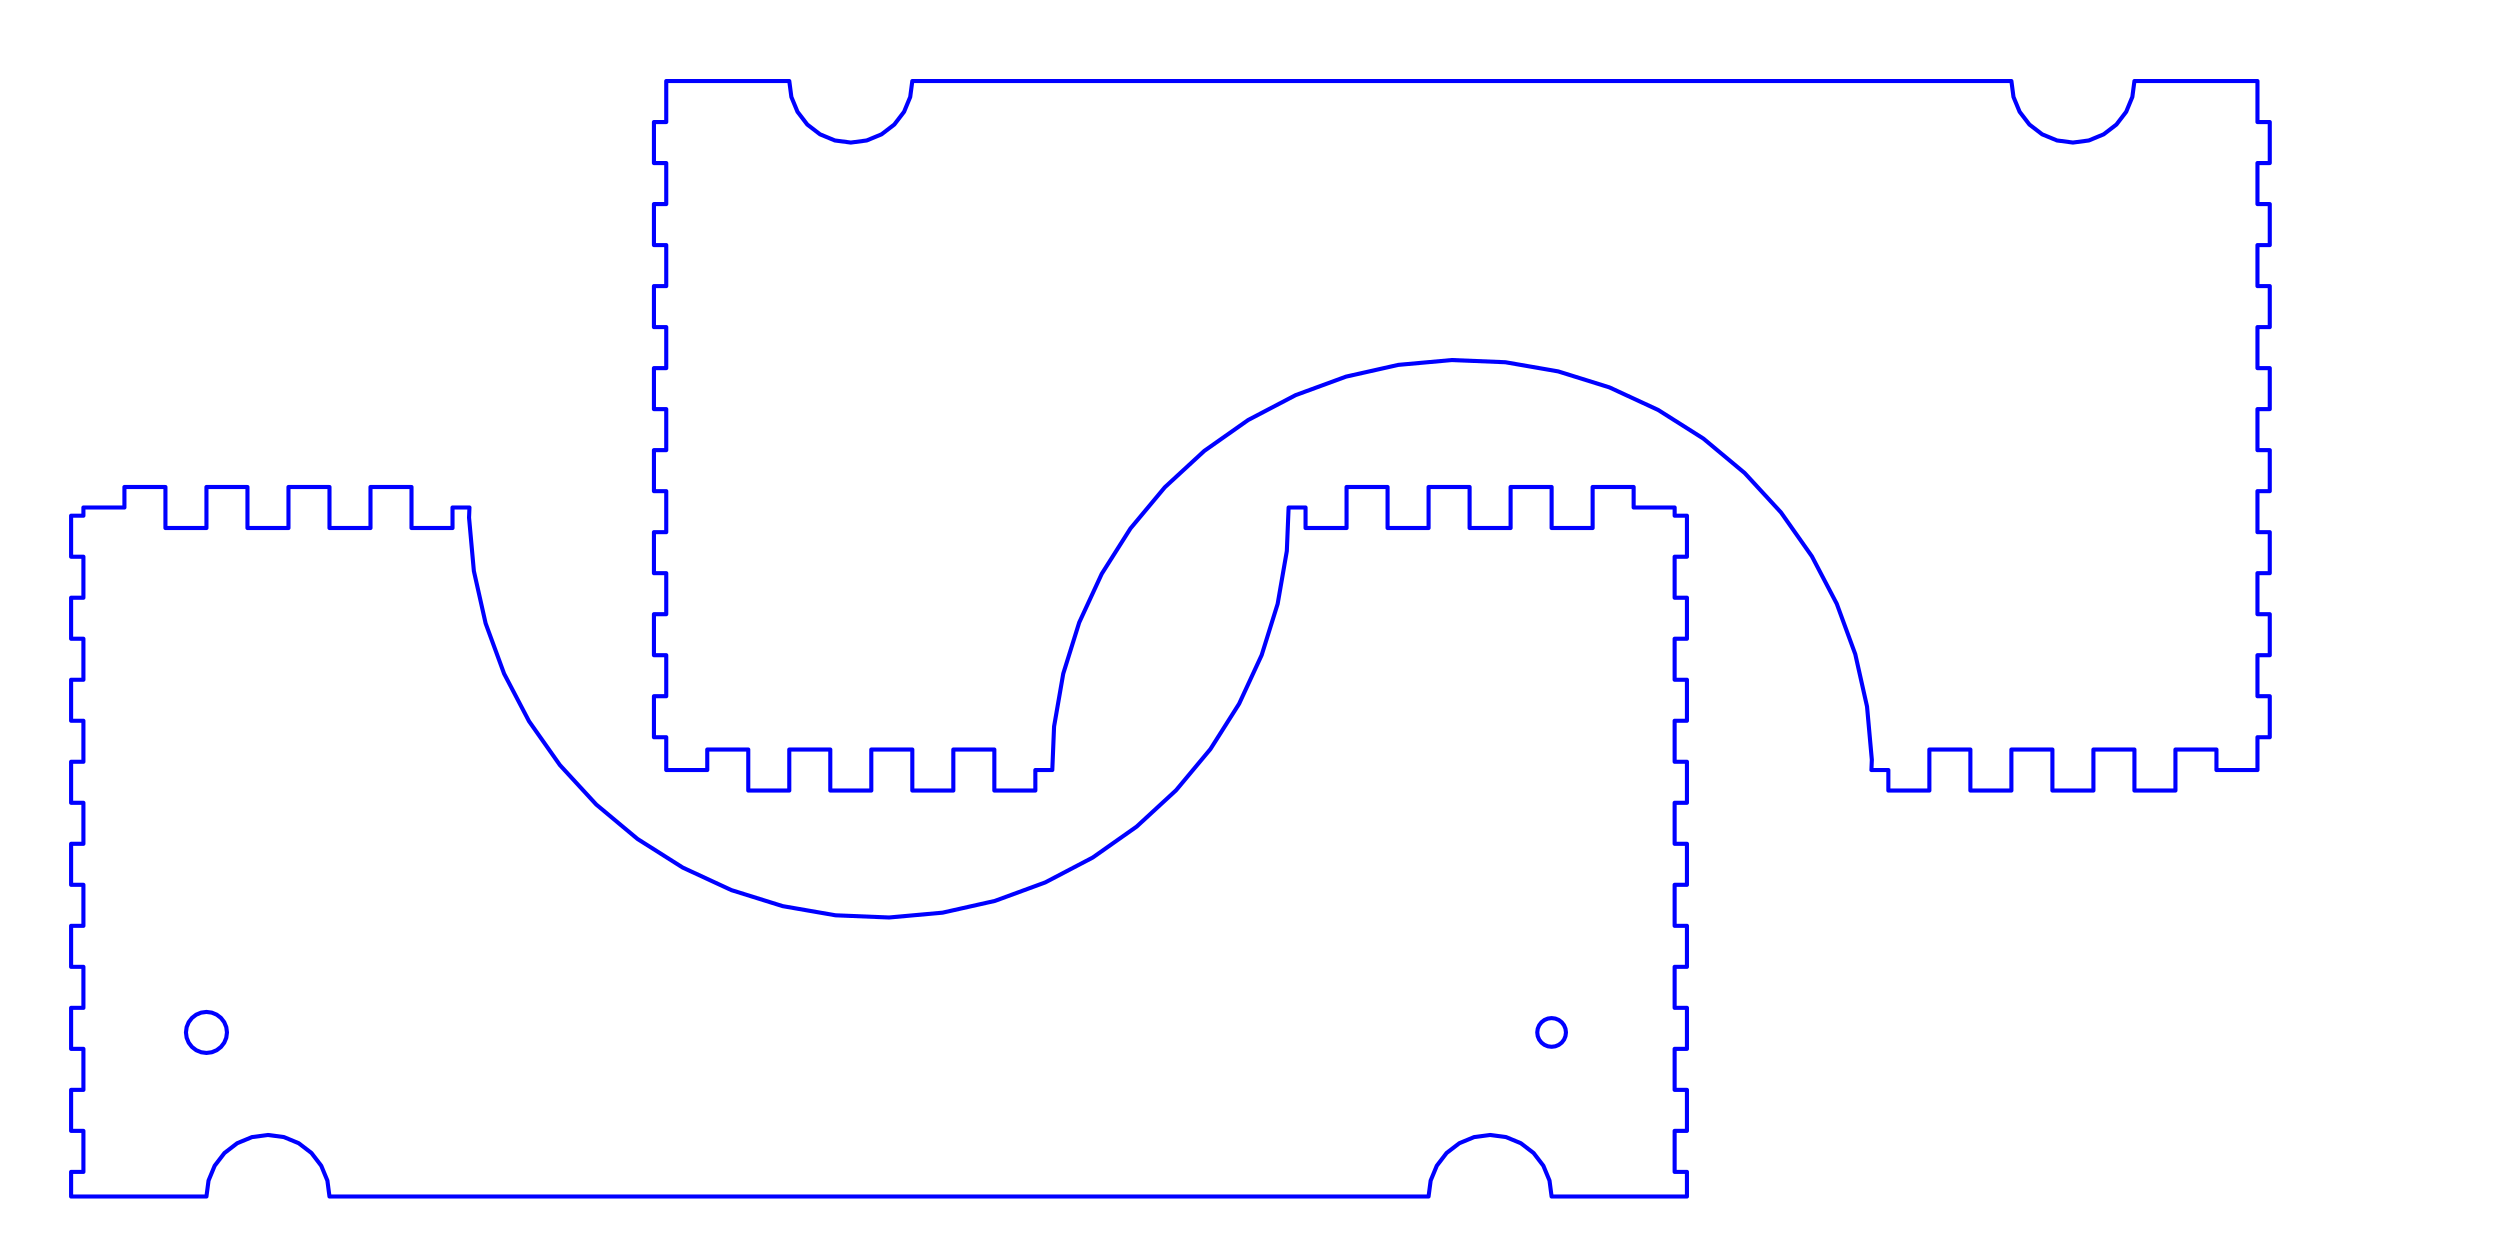 <?xml version="1.0" encoding="UTF-8" standalone="no"?>
<svg
   xmlns:dc="http://purl.org/dc/elements/1.1/"
   xmlns:cc="http://creativecommons.org/ns#"
   xmlns:rdf="http://www.w3.org/1999/02/22-rdf-syntax-ns#"
   xmlns:svg="http://www.w3.org/2000/svg"
   xmlns="http://www.w3.org/2000/svg"
   xmlns:sodipodi="http://sodipodi.sourceforge.net/DTD/sodipodi-0.dtd"
   xmlns:inkscape="http://www.inkscape.org/namespaces/inkscape"
   width="24in"
   height="12in"
   viewBox="0 0 609.6 304.8"
   version="1.1"
   id="svg2"
   inkscape:version="0.91 r13725"
   sodipodi:docname="Top_compartment_top.svg">
  <defs
     id="defs16" />
  <sodipodi:namedview
     pagecolor="#ffffff"
     bordercolor="#666666"
     borderopacity="1"
     objecttolerance="10"
     gridtolerance="10"
     guidetolerance="10"
     inkscape:pageopacity="0"
     inkscape:pageshadow="2"
     inkscape:window-width="1366"
     inkscape:window-height="705"
     id="namedview14"
     showgrid="false"
     units="in"
     inkscape:zoom="0.11515026"
     inkscape:cx="1323.1586"
     inkscape:cy="-153.0481"
     inkscape:window-x="-8"
     inkscape:window-y="-8"
     inkscape:window-maximized="1"
     inkscape:current-layer="svg2" />
  <desc
     id="desc4">Output from Flights of Ideas SVG Sketchup Plugin</desc>
  <path
     id="face0-cut"
     style="fill:none;stroke:#0000ff;stroke-width:1;stroke-linecap:round;stroke-linejoin:round;stroke-miterlimit:4;stroke-dasharray:none"
     d="m 456.427,185.307 -0.101,2.459 4.131,0 0,5 10,0 0,-10 10,0 0,10 10,0 0,-10 10,0 0,10 10,0 0,-10 10,0 0,10 10,0 0,-10 10,0 0,5 10,0 0,-8 3,0 0,-10 -3,0 0,-10 3,0 0,-10 -3,0 0,-10 3,0 0,-10 -3,0 0,-10 3,0 0,-10 -3,0 0,-10 3,0 0,-10 -3,0 0,-10 3,0 0,-10 -3,0 0,-10 3,0 0,-10 -3,0 0,-10 3,0 0,-10 -3,0 0,-10 -30,0 -0.511,3.882 -1.499,3.618 -2.384,3.107 -3.107,2.384 -3.618,1.499 -3.882,0.511 -3.882,-0.511 -3.618,-1.499 -3.107,-2.384 -2.384,-3.107 -1.499,-3.618 -0.511,-3.882 -268,0 -0.511,3.882 -1.499,3.618 -2.384,3.107 -3.107,2.384 -3.618,1.499 -3.882,0.511 -3.882,-0.511 -3.618,-1.499 -3.107,-2.384 -2.384,-3.107 -1.498,-3.618 -0.511,-3.882 -30,0 0,10 -3,0 0,10 3,0 0,10 -3,0 0,10 3,0 0,10 -3,0 0,10 3,0 0,10 -3,0 0,10 3,0 0,10 -3,0 0,10 3,0 0,10 -3,0 0,10 3,0 0,10 -3,0 0,10 3,0 0,10 -3,0 0,10 3,0 0,8 10,0 0,-5 10,0 0,10 10,0 0,-10 10,0 0,10 10,0 0,-10 10,0 0,10 10,0 0,-10 10,0 0,10 10,0 0,-5 4.131,0 0.434,-10.611 2.236,-12.888 3.899,-12.486 5.495,-11.87 6.998,-11.052 8.38,-10.044 9.619,-8.864 10.694,-7.532 11.586,-6.072 12.279,-4.508 12.763,-2.867 13.028,-1.176 13.07,0.534 12.888,2.236 12.486,3.899 11.87,5.495 11.052,6.998 10.044,8.38 8.864,9.619 7.532,10.694 6.072,11.586 4.508,12.279 2.867,12.763 1.176,13.028"
     inkscape:connector-curvature="0" />
  <path
     id="face1-cut"
     style="fill:none;stroke:#0000ff;stroke-width:1;stroke-linecap:round;stroke-linejoin:round;stroke-miterlimit:4;stroke-dasharray:none"
     d="m 408.347,125.749 0,-2 -10,0 0,-5 -10,0 0,10 -10,0 0,-10 -10,0 0,10 -10,0 0,-10 -10,0 0,10 -10,0 0,-10 -10,0 0,10 -10,0 0,-5 -4.131,0 -0.434,10.611 -2.236,12.888 -3.899,12.486 -5.495,11.87 -6.998,11.052 -8.38,10.044 -9.619,8.864 -10.694,7.532 -11.586,6.072 -12.279,4.508 -12.763,2.867 -13.028,1.176 -13.07,-0.534 -12.888,-2.236 -12.486,-3.899 -11.87,-5.495 -11.052,-6.998 -10.044,-8.38 -8.864,-9.619 -7.532,-10.694 -6.072,-11.586 -4.508,-12.279 -2.867,-12.763 -1.176,-13.028 0.101,-2.459 -4.131,0 0,5 -10,0 0,-10 -10,0 0,10 -10,0 0,-10 -10,0 0,10 -10,0 0,-10 -10,0 0,10 -10,0 0,-10 -10,0 0,5 -10,0 0,2 -3,0 0,10 3,0 0,10 -3,0 0,10 3,0 0,10 -3,0 0,10 3,0 0,10 -3,0 0,10 3,0 0,10 -3,0 0,10 3,0 0,10 -3,0 0,10 3,0 0,10 -3,0 0,10 3,0 0,10 -3,0 0,10 3,0 0,10 -3,0 0,6 33,0 0.511,-3.882 1.499,-3.618 2.384,-3.107 3.107,-2.384 3.618,-1.499 3.882,-0.511 3.882,0.511 3.618,1.499 3.107,2.384 2.384,3.107 1.499,3.618 0.511,3.882 268,0 0.511,-3.882 1.499,-3.618 2.384,-3.107 3.107,-2.384 3.618,-1.499 3.882,-0.511 3.882,0.511 3.618,1.499 3.107,2.384 2.384,3.107 1.499,3.618 0.511,3.882 33,0 0,-6 -3,0 0,-10 3,0 0,-10 -3,0 0,-10 3,0 0,-10 -3,0 0,-10 3,0 0,-10 -3,0 0,-10 3,0 0,-10 -3,0 0,-10 3,0 0,-10 -3,0 0,-10 3,0 0,-10 -3,0 0,-10 3,0 0,-10 -3,0 0,-10 3,0 0,-10 -3,0 m -26.5,126 -0.119,0.906 -0.35,0.844 -0.556,0.725 -0.725,0.556 -0.844,0.35 -0.906,0.119 -0.906,-0.119 -0.844,-0.35 -0.725,-0.556 -0.556,-0.725 -0.35,-0.844 -0.119,-0.906 0.119,-0.906 0.35,-0.844 0.556,-0.725 0.725,-0.556 0.844,-0.35 0.906,-0.119 0.906,0.119 0.844,0.35 0.725,0.556 0.556,0.725 0.35,0.844 0.119,0.906 m -336.33,-1.294 0.499,-1.206 0.795,-1.036 1.036,-0.795 1.206,-0.499 1.294,-0.17 1.294,0.17 1.206,0.499 1.036,0.795 0.795,1.036 0.499,1.206 0.17,1.294 -0.17,1.294 -0.499,1.206 -0.795,1.036 -1.036,0.795 -1.206,0.499 -1.294,0.17 -1.294,-0.17 -1.206,-0.499 -1.036,-0.795 -0.795,-1.036 -0.499,-1.206 -0.17,-1.294 0.17,-1.294"
     inkscape:connector-curvature="0" />
</svg>
